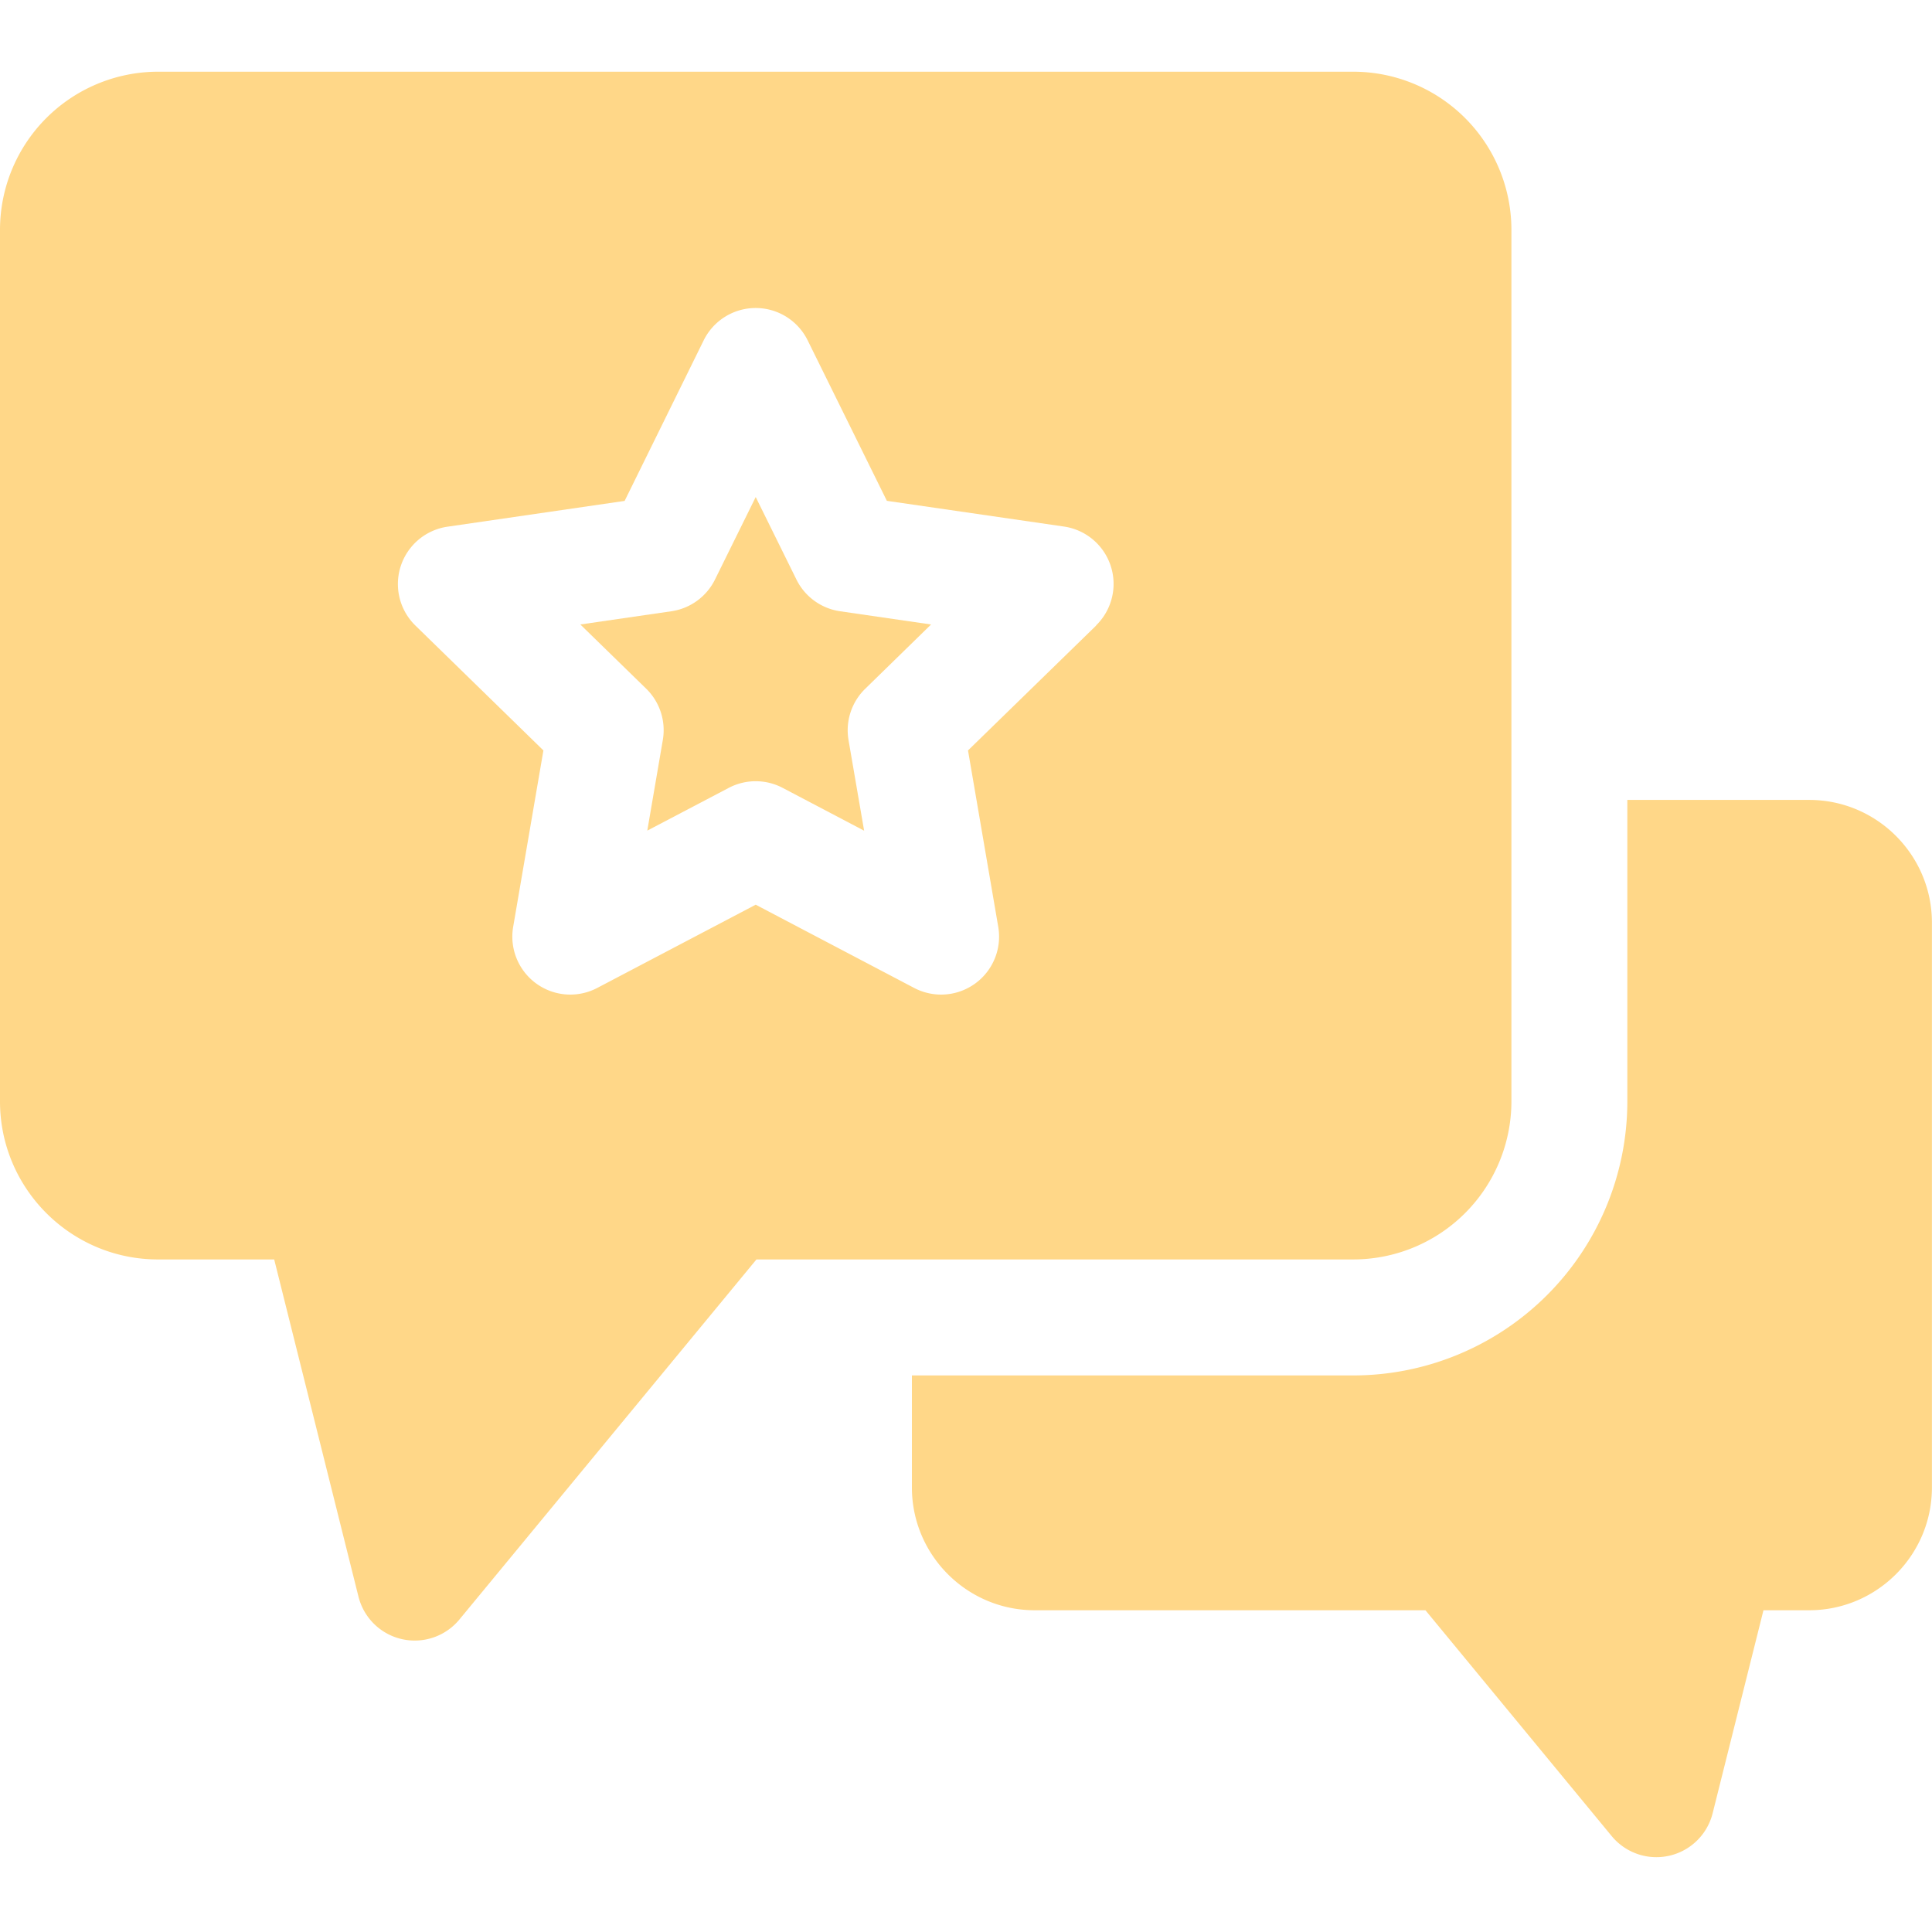 <?xml version="1.0" encoding="utf-8"?><svg width="26" height="26" fill="none" xmlns="http://www.w3.org/2000/svg" viewBox="0 0 26 26"><g clip-path="url(#ayayclip0)" fill="#FFD788"><path d="M24.348 10.765H21.9v4.058a3.69 3.69 0 0 1-3.687 3.687h-5.941v1.508c0 .91.741 1.652 1.652 1.652h5.259l2.507 3.04a.78.78 0 0 0 1.358-.308l.684-2.732h.615c.91 0 1.652-.741 1.652-1.652v-7.601c0-.911-.741-1.652-1.652-1.652z"/><path d="M18.214.965H2.126A2.129 2.129 0 0 0 0 3.09v11.732c0 1.173.954 2.127 2.126 2.127H3.69l1.134 4.537a.78.78 0 0 0 1.359.308l3.997-4.845h8.034a2.129 2.129 0 0 0 2.126-2.127V3.091A2.129 2.129 0 0 0 18.214.965zm-3.462 7.453l-1.725 1.681.407 2.374a.78.78 0 0 1-1.132.822l-2.132-1.12-2.132 1.12a.78.78 0 0 1-1.132-.822l.407-2.374L5.59 8.418a.78.78 0 0 1 .432-1.33l2.384-.347L9.47 4.58a.78.78 0 0 1 1.399 0l1.066 2.16 2.383.346a.78.78 0 0 1 .433 1.33z"/><path d="M10.718 7.799l-.548-1.11-.548 1.11a.78.78 0 0 1-.587.427l-1.225.178.886.864a.78.78 0 0 1 .224.69l-.209 1.22 1.096-.575a.78.78 0 0 1 .726 0l1.096.576-.21-1.22a.78.78 0 0 1 .225-.69l.886-.865-1.225-.178a.78.78 0 0 1-.587-.427z"/></g><defs><clipPath id="ayayclip0"><path fill="#fff" d="M0 0h26v26H0z"/></clipPath></defs></svg>